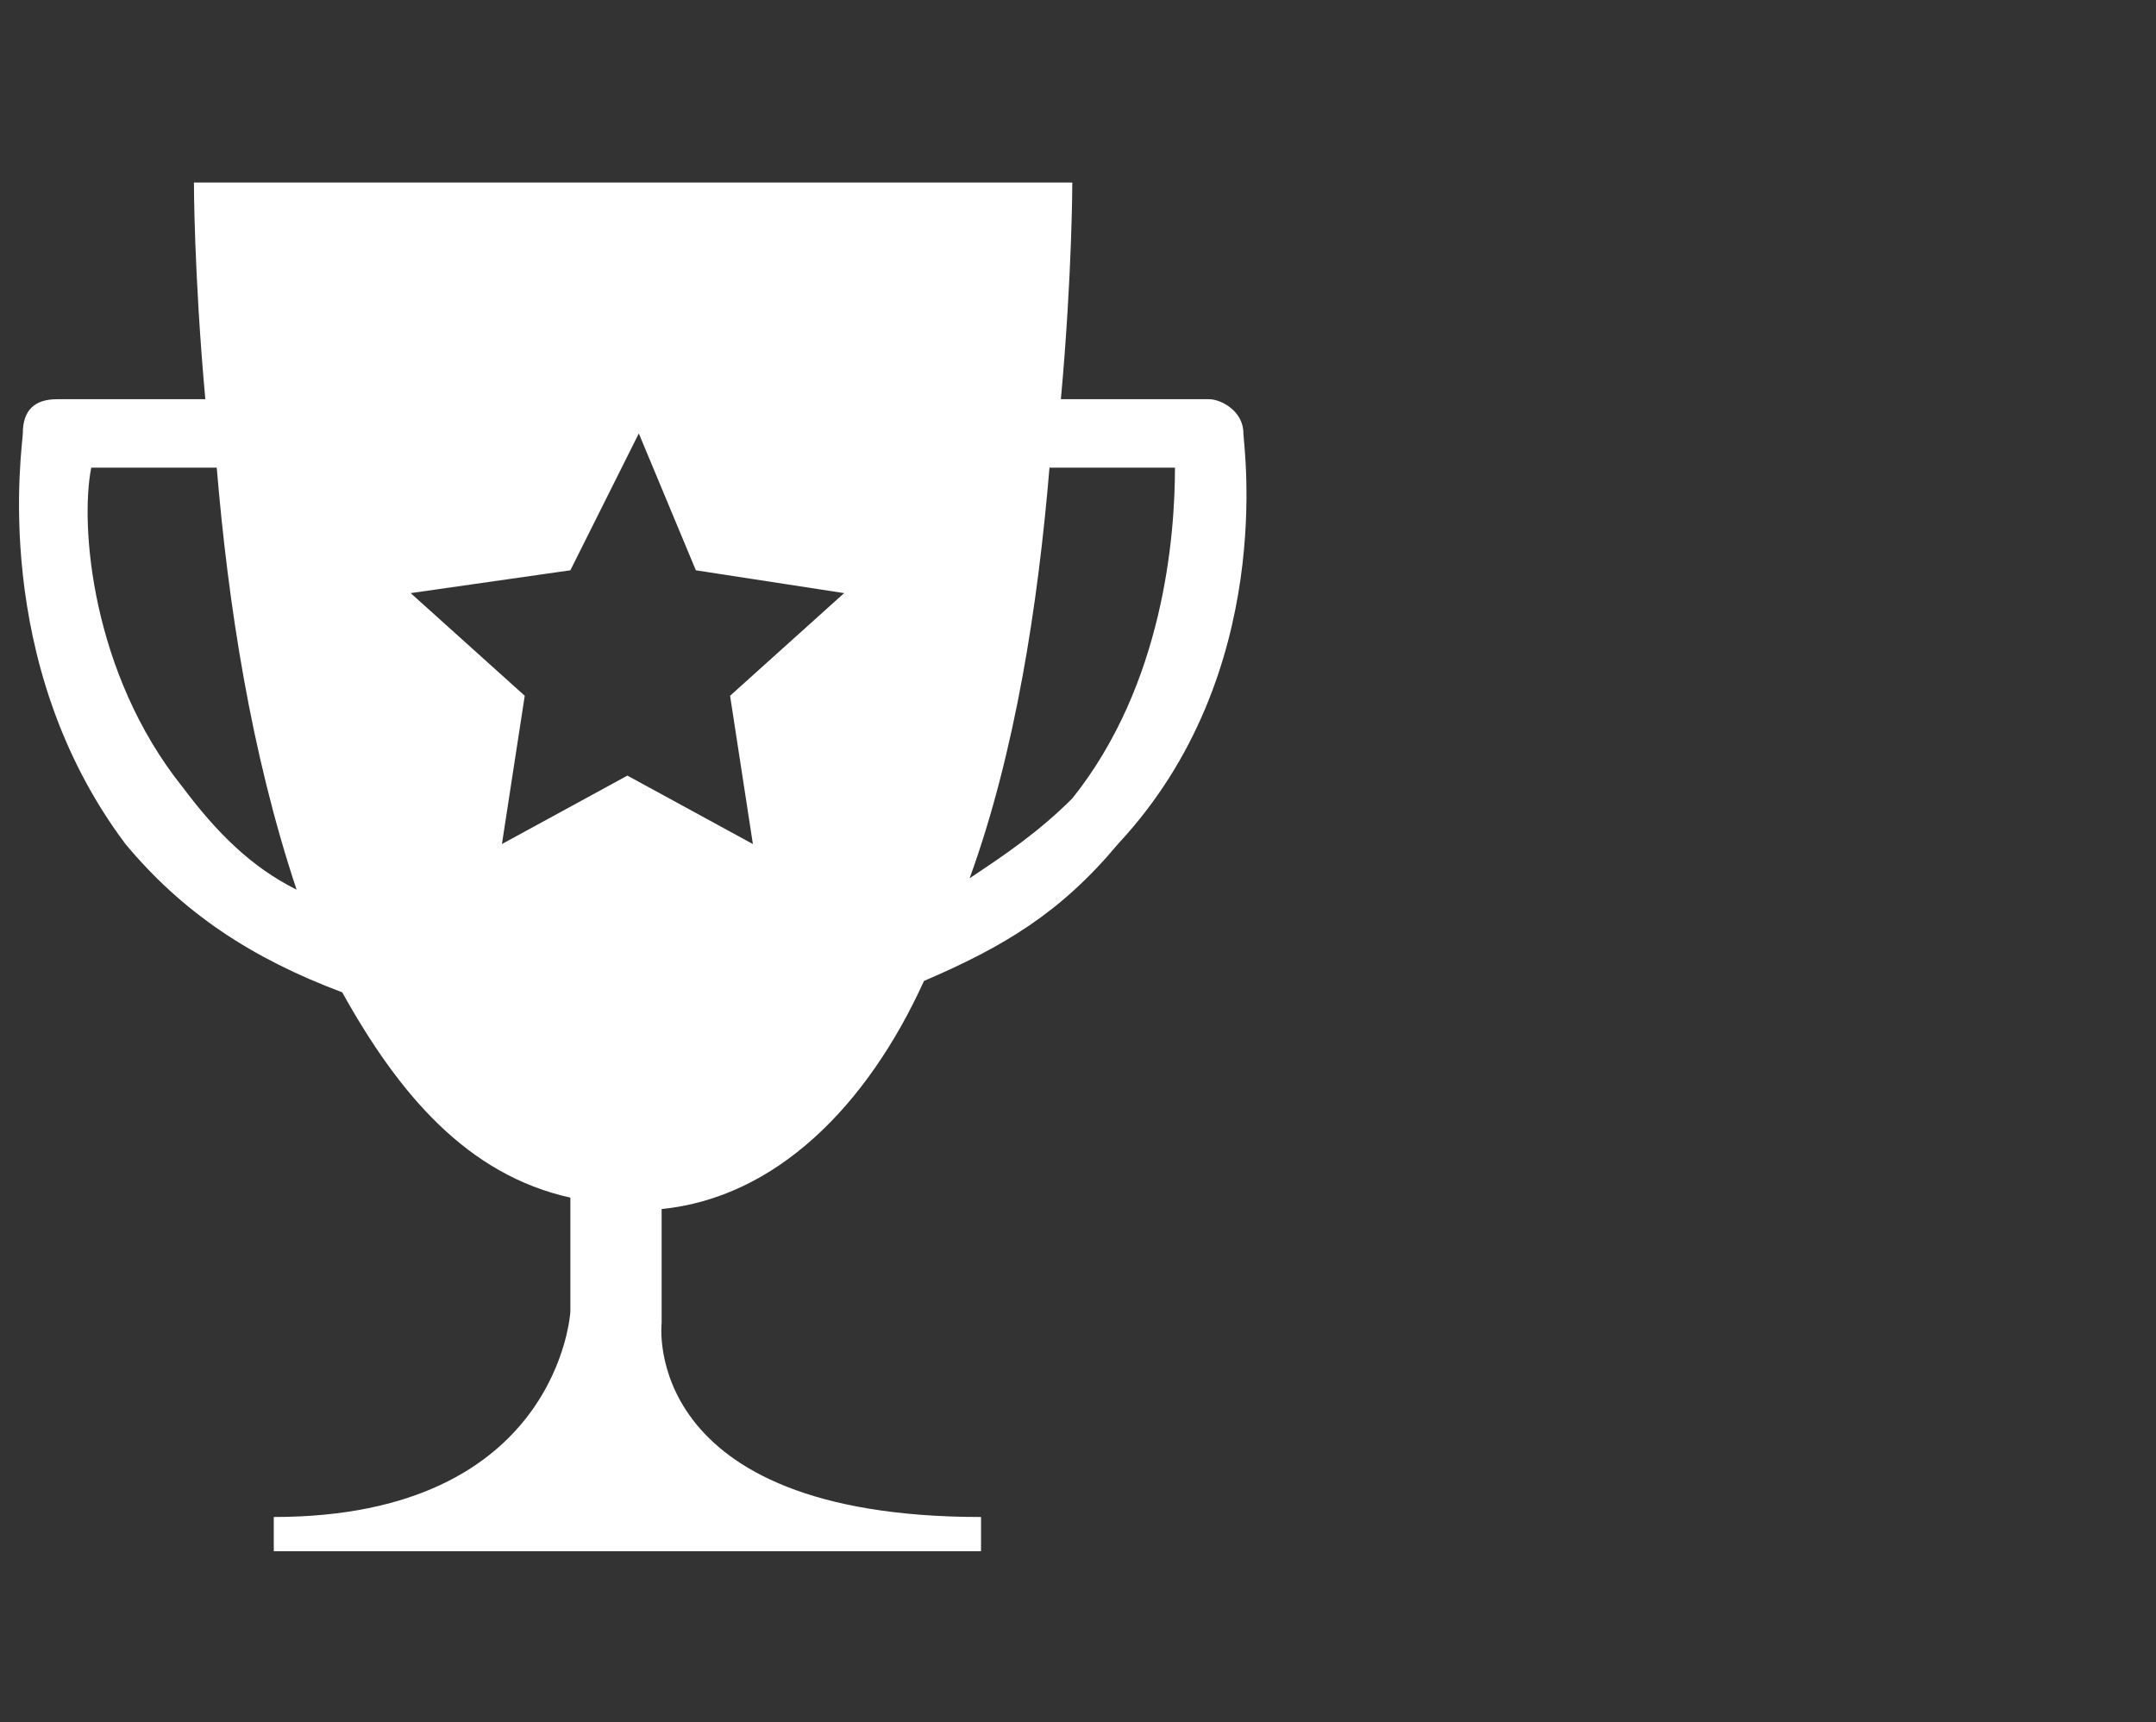 <?xml version="1.0" encoding="utf-8"?>
<!-- Generator: Adobe Illustrator 19.2.1, SVG Export Plug-In . SVG Version: 6.00 Build 0)  -->
<svg version="1.1" id="Layer_1" xmlns="http://www.w3.org/2000/svg" xmlns:xlink="http://www.w3.org/1999/xlink" x="0px" y="0px"
	 viewBox="0 0 18.9 15.1" style="enable-background:new 0 0 18.9 15.1;" xml:space="preserve">
<rect x="0" y="0" width="18.9" height="15.1" fill="#333333" stroke="none"/>
<style type="text/css">
	.st0{fill:#FFFFFF;}
</style>
<path class="st0" d="M10.9,3.8c0-0.2-0.2-0.3-0.3-0.3H9.3c0.1-1.1,0.1-1.9,0.1-1.9H1.7c0,0,0,0.8,0.1,1.9H0.5
	c-0.2,0-0.3,0.1-0.3,0.3c0,0.1-0.3,2,0.9,3.6c0.5,0.6,1.1,1,1.9,1.3c0.5,0.9,1.1,1.6,2,1.8v1c0,0-0.1,1.8-2.6,1.8v0.3h6.2v-0.3
	c-3,0-2.8-1.7-2.8-1.7l0-1c1-0.1,1.8-0.9,2.3-2c0.7-0.3,1.2-0.6,1.7-1.2C11.2,5.9,10.9,3.9,10.9,3.8z M1.6,6.9
	c-0.8-1-0.9-2.3-0.8-2.8h1.1C2,5.3,2.2,6.6,2.6,7.8C2.2,7.6,1.9,7.3,1.6,6.9z M6.4,6.1l0.2,1.3L5.5,6.8L4.4,7.4l0.2-1.3l-1-0.9L5,5
	l0.6-1.2L6.1,5l1.3,0.2L6.4,6.1z M9.4,7C9.1,7.3,8.8,7.5,8.5,7.7c0.4-1.1,0.6-2.4,0.7-3.6h1.1C10.3,4.7,10.2,6,9.4,7z"/>
</svg>
